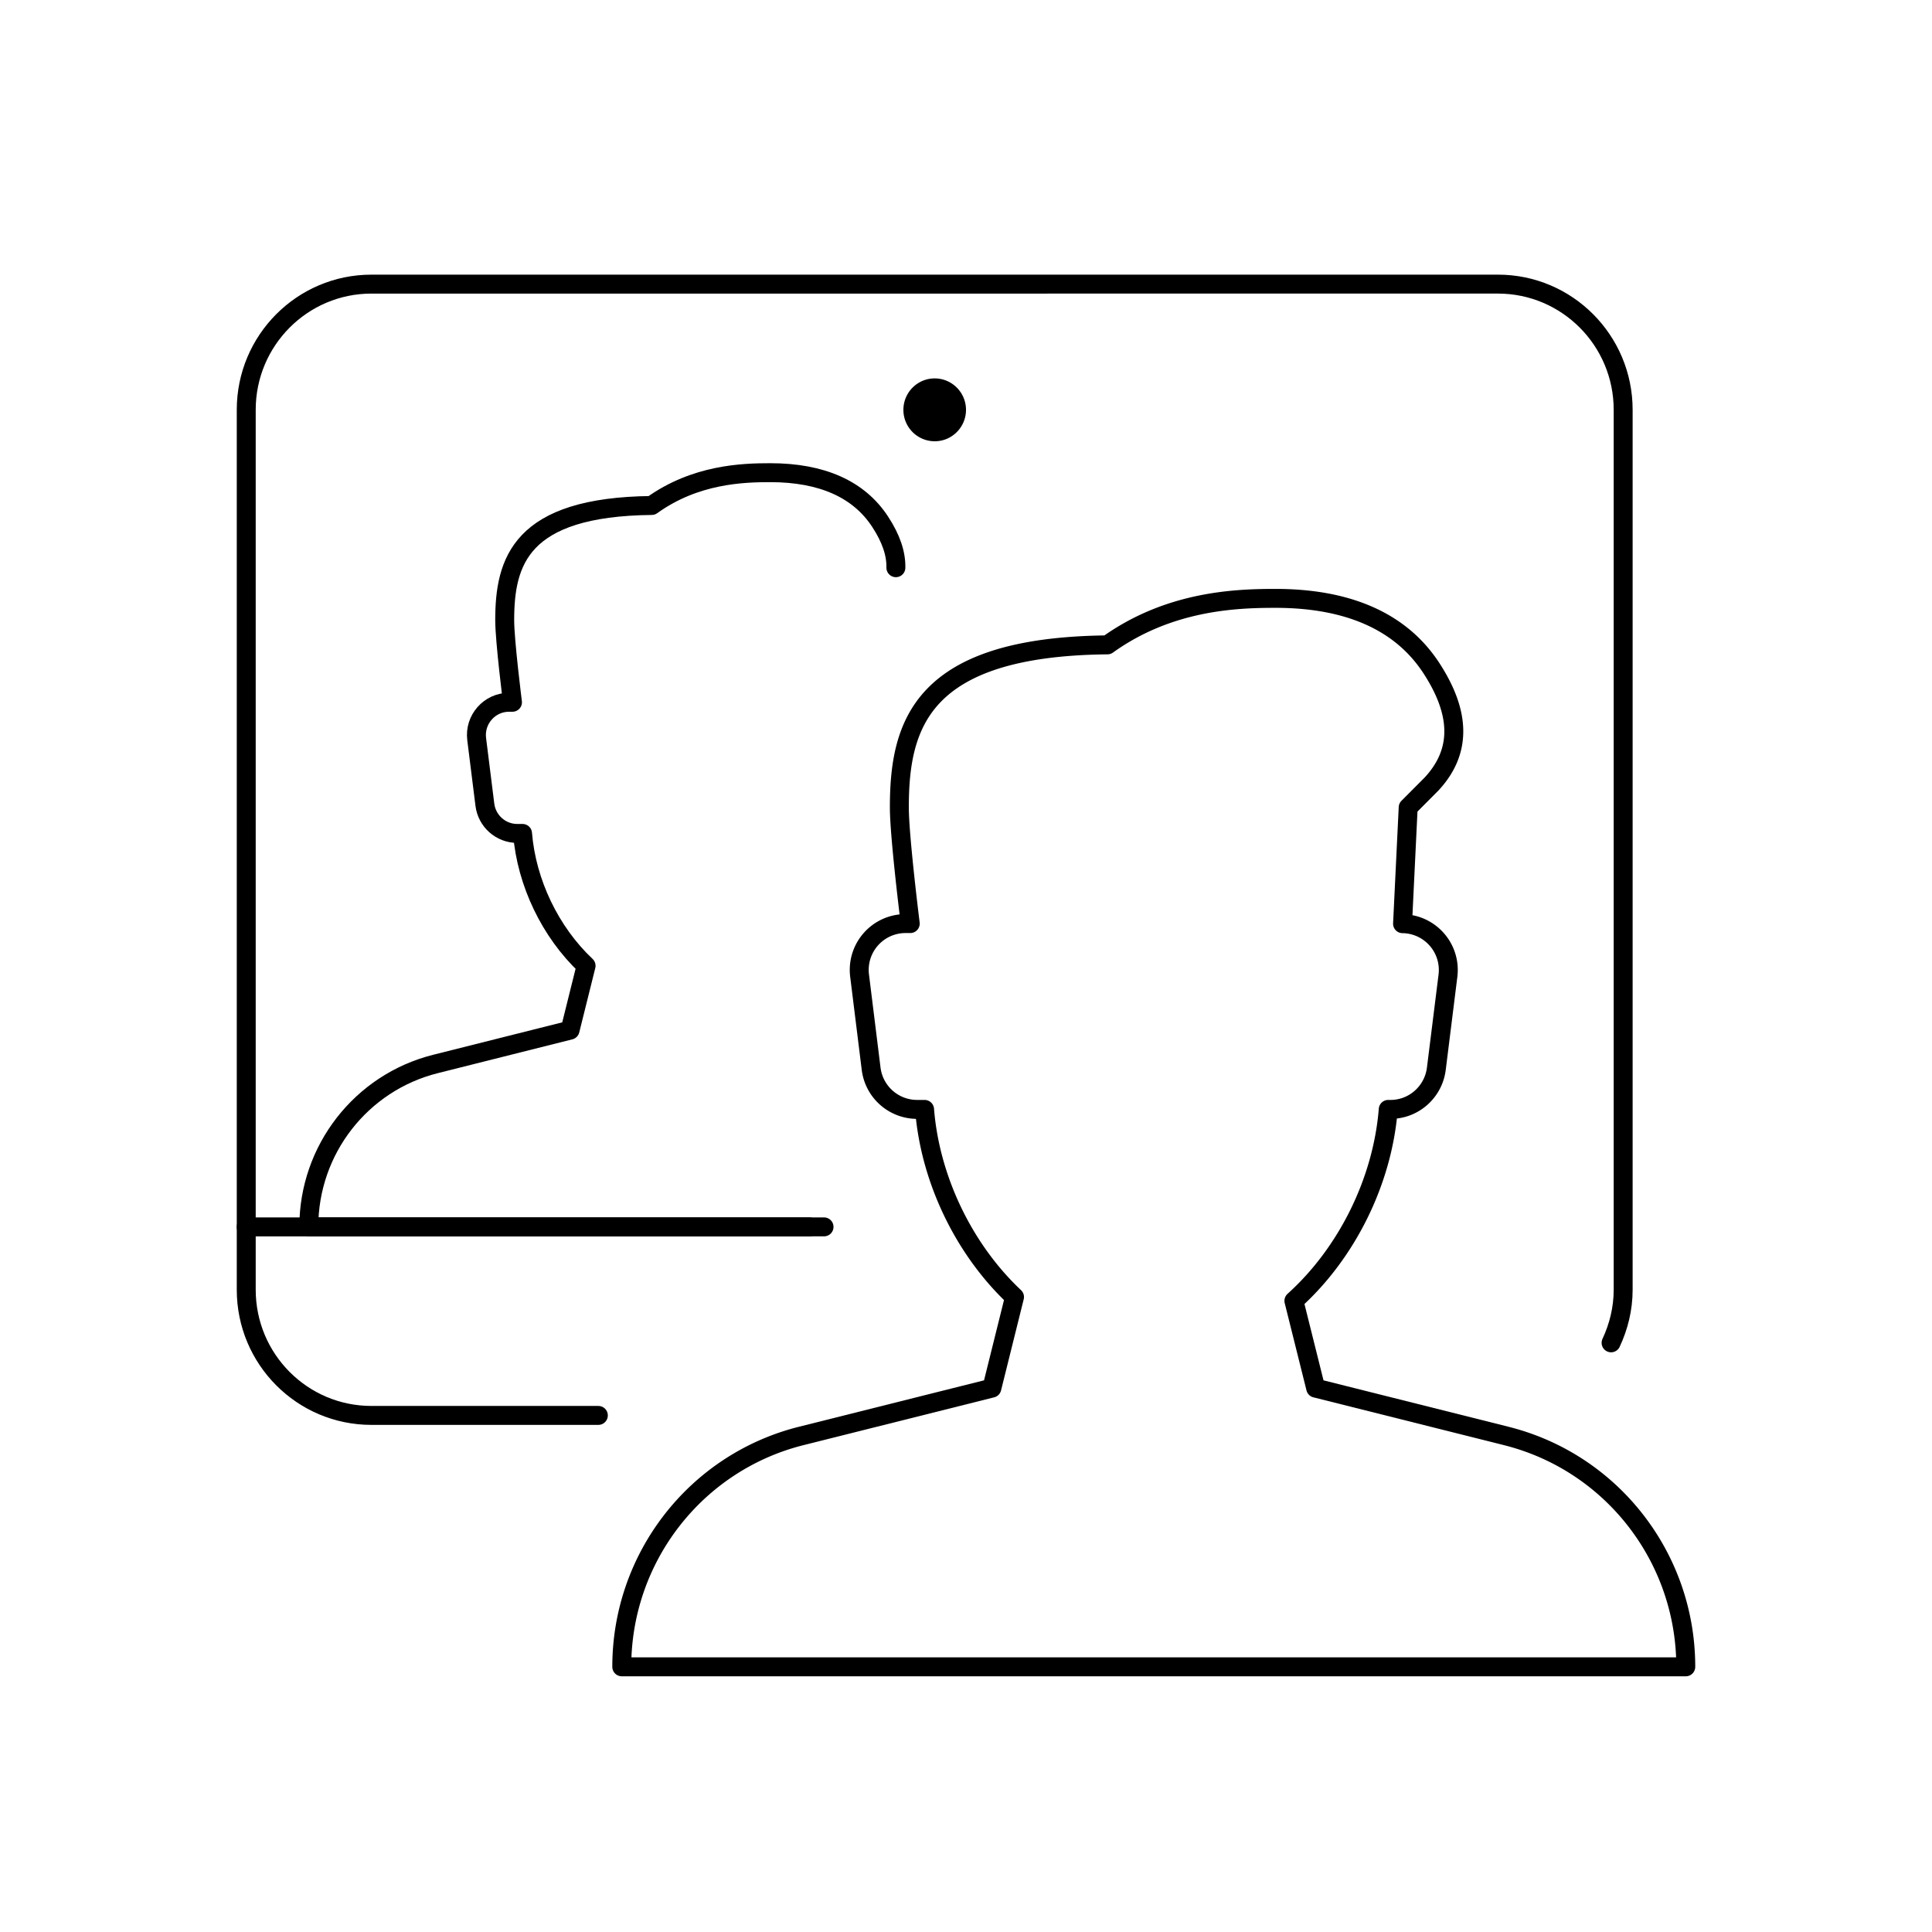 <svg width="102" height="102" viewBox="0 0 102 102" xmlns="http://www.w3.org/2000/svg">
    <g fill="none" fill-rule="evenodd">
        <path d="m79.527 75.812-10.065-2.525-1.15-4.609c2.805-2.525 4.679-6.328 4.98-10.107h.118c1.233 0 2.27-.922 2.422-2.15l.612-4.904a2.445 2.445 0 0 0-2.396-2.751l.297-6.136 1.223-1.227c1.58-1.69 1.58-3.707 0-6.132-1.59-2.436-4.358-3.68-8.231-3.68-2.049 0-5.604.11-8.869 2.455-9.84.097-10.987 4.214-10.987 8.584 0 1.537.575 6.13.575 6.13h-.25a2.446 2.446 0 0 0-2.423 2.757l.608 4.904a2.447 2.447 0 0 0 2.422 2.15h.4c.29 3.68 2.069 7.383 4.748 9.905l-1.196 4.811-10.068 2.525c-5.564 1.397-9.47 6.421-9.47 12.181V88H89v-.007c0-5.76-3.906-10.784-9.473-12.18zM13 64.774h29.739" stroke="#000" stroke-linecap="round" stroke-linejoin="round"/>
        <path d="M47.298 29.972c.017-.737-.25-1.54-.826-2.42-1.12-1.721-3.073-2.597-5.805-2.597-1.448 0-3.959.076-6.259 1.732-6.949.07-7.762 2.976-7.762 6.059 0 1.088.41 4.33.41 4.33h-.178c-1.038 0-1.84.912-1.712 1.944l.433 3.464c.106.863.84 1.517 1.708 1.517h.281c.208 2.595 1.464 5.21 3.354 6.988l-.846 3.398-7.104 1.785c-3.929.986-6.688 4.53-6.688 8.597v.004h27.201" stroke="#000" stroke-linecap="round" stroke-linejoin="round"/>
        <path d="M85.057 70.895c.4-.856.638-1.799.638-2.804V21.636c0-3.663-2.96-6.636-6.609-6.636H19.61C15.958 15 13 17.973 13 21.636v46.455c0 3.666 2.958 6.636 6.609 6.636H31.59" stroke="#000" stroke-linecap="round" stroke-linejoin="round"/>
        <path d="M51 21.637c0 .916-.74 1.66-1.653 1.66a1.656 1.656 0 0 1-1.652-1.66c0-.915.74-1.659 1.652-1.659.912 0 1.653.744 1.653 1.66" fill="#000"/>
    </g>
</svg>
